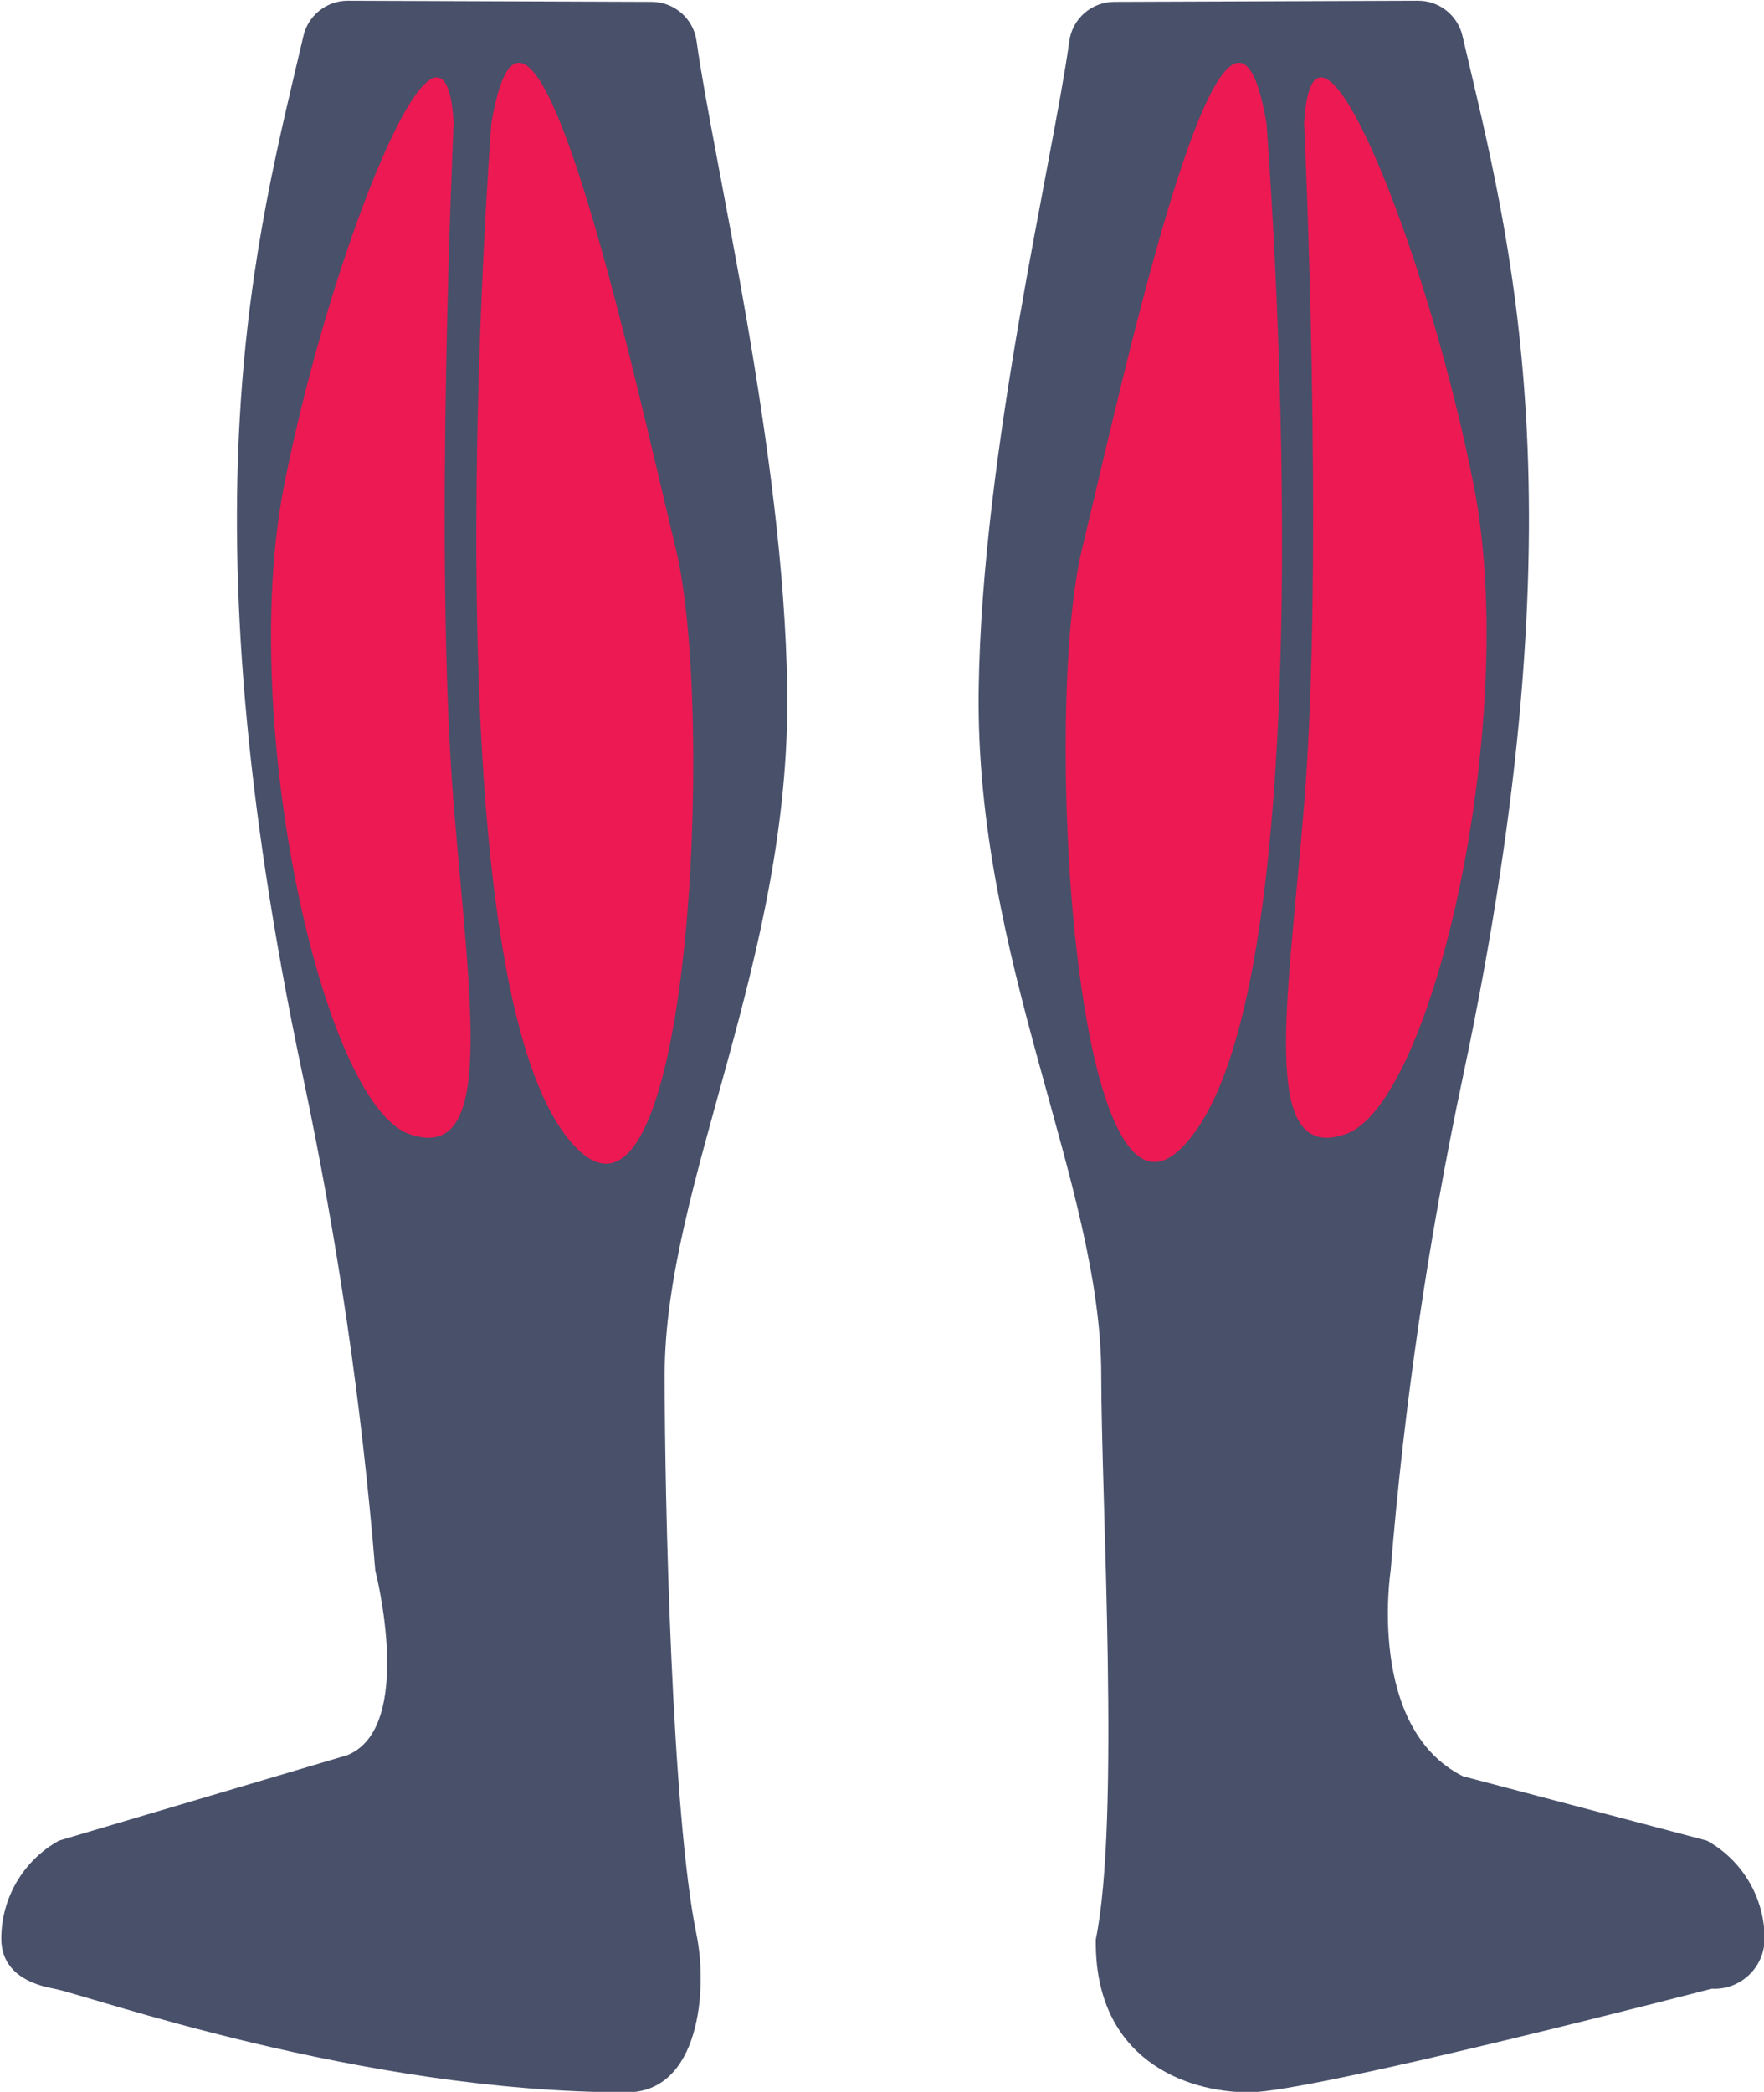 <?xml version="1.0" encoding="UTF-8" standalone="no"?>
<!DOCTYPE svg PUBLIC "-//W3C//DTD SVG 1.1//EN" "http://www.w3.org/Graphics/SVG/1.1/DTD/svg11.dtd">
<svg width="100%" height="100%" viewBox="0 0 1725 2045" version="1.1" xmlns="http://www.w3.org/2000/svg" xmlns:xlink="http://www.w3.org/1999/xlink" xml:space="preserve" xmlns:serif="http://www.serif.com/" style="fill-rule:evenodd;clip-rule:evenodd;stroke-linejoin:round;stroke-miterlimit:2;">
    <g transform="matrix(4.167,0,0,4.167,-16111.1,-8742.87)">
        <path d="M4019.28,2098.55C4024.6,2098.57 4029.09,2102.49 4029.82,2107.76C4033.74,2136.17 4050.35,2204.02 4051.09,2259.96C4051.94,2323.41 4022.33,2375.87 4022.33,2420.7C4022.33,2450.07 4024.02,2523.91 4029.8,2551.95C4032.48,2564.99 4030.51,2589 4013.41,2589C3950.7,2589 3886.55,2566.04 3879.08,2564.69C3871.6,2563.35 3866.66,2559.69 3866.66,2552.94C3866.66,2543.38 3871.85,2534.57 3880.21,2529.94L3947.85,2509.9C3963.93,2503.41 3954.42,2466.54 3954.42,2466.54C3951.26,2427.54 3945.52,2388.78 3937.41,2350.5C3908.91,2215.97 3926.48,2154.04 3937.56,2106.55C3938.69,2101.7 3943.02,2098.27 3948,2098.29L4019.28,2098.55Z" style="fill:rgb(72,80,106);fill-rule:nonzero;"/>
    </g>
    <g transform="matrix(4.167,0,0,4.167,-16111.1,-8742.87)">
        <path d="M4199.12,2098.29C4204.1,2098.27 4208.43,2101.7 4209.56,2106.55C4220.64,2154.04 4238.21,2215.97 4209.71,2350.5C4201.6,2388.78 4195.86,2427.54 4192.71,2466.54C4192.71,2466.54 4186.95,2503.41 4209.64,2514.83L4266.91,2529.94C4275.27,2534.57 4280.46,2543.38 4280.46,2552.94C4280.46,2559.69 4274.79,2565.06 4268.04,2564.69C4268.04,2564.69 4174.45,2589 4159.49,2589C4144.52,2589 4123.14,2581.16 4123.51,2553.12C4129.29,2525.08 4124.79,2450.07 4124.79,2420.7C4124.79,2375.87 4095.18,2323.41 4096.03,2259.96C4096.78,2204.02 4113.38,2136.17 4117.3,2107.76C4118.03,2102.49 4122.52,2098.57 4127.84,2098.55L4199.12,2098.29Z" style="fill:rgb(72,80,106);fill-rule:nonzero;"/>
    </g>
    <g transform="matrix(4.167,0,0,4.167,-16111.1,-8742.87)">
        <path d="M3981.67,2126.95C3981.67,2126.95 3965.59,2332.75 4002.02,2367.84C4028.43,2393.27 4034.14,2264.91 4024.97,2226.96C4014.98,2185.63 3990.79,2073.67 3981.67,2126.95Z" style="fill:rgb(237,25,82);fill-rule:nonzero;"/>
    </g>
    <g transform="matrix(4.167,0,0,4.167,-16111.1,-8742.87)">
        <path d="M3972.82,2126.95C3972.82,2126.95 3968.09,2228.52 3972.82,2286.81C3976.58,2333.11 3982.94,2371.34 3962.42,2364.19C3941.9,2357.04 3922.29,2267.1 3932.96,2212.36C3943.63,2157.61 3970.63,2089.72 3972.82,2126.95Z" style="fill:rgb(237,25,82);fill-rule:nonzero;"/>
    </g>
    <g transform="matrix(4.167,0,0,4.167,-16111.1,-8742.87)">
        <path d="M4163.56,2126.95C4163.56,2126.95 4179.99,2333.11 4143.21,2367.84C4118.27,2391.39 4111.09,2264.91 4120.27,2226.96C4130.25,2185.63 4154.45,2073.67 4163.56,2126.95Z" style="fill:rgb(237,25,82);fill-rule:nonzero;"/>
    </g>
    <g transform="matrix(4.167,0,0,4.167,-16111.1,-8742.87)">
        <path d="M4172.41,2126.95C4172.41,2126.95 4177.14,2228.52 4172.41,2286.81C4168.65,2333.11 4161.65,2371.34 4182.17,2364.19C4202.69,2357.04 4222.94,2267.1 4212.27,2212.36C4201.61,2157.61 4174.6,2089.72 4172.41,2126.95Z" style="fill:rgb(237,25,82);fill-rule:nonzero;"/>
    </g>
</svg>
